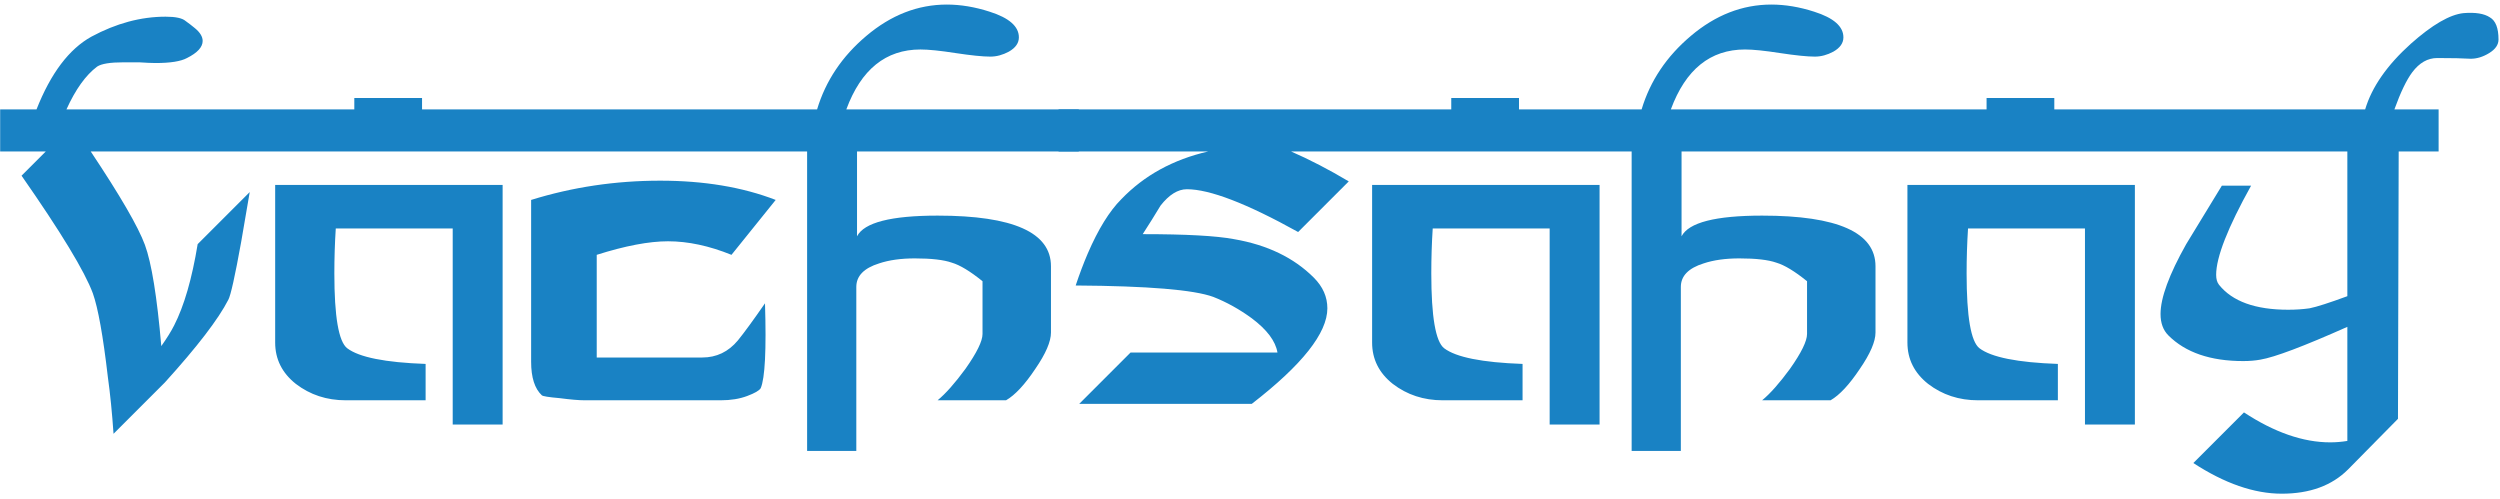 <svg width="986" height="197" viewBox="0 0 986 197" fill="none" xmlns="http://www.w3.org/2000/svg">
<path d="M35.777 59.73C47.401 77.165 54.525 89.444 57.149 96.568C59.774 103.692 61.93 117.003 63.617 136.501C65.867 133.314 67.554 130.595 68.679 128.345C72.616 120.659 75.709 109.973 77.959 96.287L98.487 75.759C97.175 83.258 96.05 89.819 95.113 95.444C92.676 108.942 90.989 116.534 90.051 118.222C86.114 125.908 77.772 136.782 65.023 150.842L44.776 171.09C44.213 162.841 43.464 155.342 42.526 148.593C40.651 132.47 38.683 121.503 36.621 115.691C33.434 107.067 24.06 91.6 8.499 69.291L18.061 59.73H0.063V43.138H14.405C20.029 28.89 27.247 19.329 36.058 14.454C45.807 9.205 55.556 6.58 65.304 6.58C69.241 6.58 71.866 7.143 73.178 8.268C74.491 9.205 75.709 10.142 76.834 11.08C78.896 12.767 79.927 14.454 79.927 16.142C79.927 18.579 77.865 20.828 73.741 22.891C71.304 24.203 67.179 24.859 61.367 24.859C59.868 24.859 57.712 24.765 54.9 24.578C52.087 24.578 50.025 24.578 48.713 24.578C43.464 24.578 39.995 25.14 38.308 26.265C33.809 29.64 29.778 35.264 26.216 43.138H107.486V59.73H35.777ZM198.233 167.434H178.548V90.1H132.429C132.054 95.912 131.867 101.818 131.867 107.817C131.867 124.877 133.554 134.72 136.929 137.344C141.615 140.906 151.927 142.968 167.862 143.531V157.873H136.366C128.867 157.873 122.305 155.717 116.681 151.405C111.244 147.093 108.526 141.656 108.526 135.095V72.947H198.233V167.434ZM139.741 38.639H166.456V43.138H207.794V59.73H98.965V43.138H139.741V38.639ZM199.916 43.138H315.495V59.73H199.916V43.138ZM305.934 78.852L288.498 100.505C279.687 96.943 271.344 95.162 263.471 95.162C255.972 95.162 246.598 96.943 235.349 100.505V141H276.969C282.593 141 287.28 138.75 291.029 134.251C293.467 131.251 297.029 126.377 301.715 119.628C302.278 138 301.715 149.155 300.028 153.092C299.466 154.03 297.685 155.061 294.685 156.185C291.686 157.31 288.217 157.873 284.28 157.873H230.569C228.319 157.873 225.038 157.592 220.726 157.029C216.414 156.654 214.071 156.279 213.696 155.904C210.884 153.28 209.478 148.874 209.478 142.687V78.852C225.788 73.79 242.755 71.259 260.377 71.259C277.625 71.259 292.81 73.79 305.934 78.852ZM338.011 93.194C340.823 87.757 351.416 85.039 369.788 85.039C399.597 85.039 414.501 91.694 414.501 105.005V131.158C414.501 134.72 412.439 139.5 408.314 145.499C404.19 151.686 400.347 155.811 396.785 157.873H369.788C372.975 155.248 376.631 151.124 380.756 145.499C385.255 139.125 387.505 134.532 387.505 131.72V110.91C382.63 106.973 378.6 104.536 375.412 103.599C372.225 102.474 367.351 101.911 360.789 101.911C355.353 101.911 350.666 102.568 346.729 103.88C340.73 105.755 337.73 108.848 337.73 113.16V177.839H318.326V59.73H307.359V43.138H322.263C325.638 31.889 332.106 22.234 341.667 14.173C351.416 5.924 362.008 1.8 373.444 1.8C378.881 1.8 384.505 2.737 390.317 4.612C398.003 7.049 401.846 10.424 401.846 14.735C401.846 16.985 400.534 18.86 397.909 20.36C395.472 21.672 393.035 22.328 390.598 22.328C387.598 22.328 383.005 21.86 376.819 20.922C370.819 19.985 366.226 19.516 363.039 19.516C349.353 19.516 339.605 27.39 333.793 43.138H425.468V59.73H338.011V93.194Z" fill="#1982C4"/>
<path d="M503.829 139.032C503.079 134.532 499.705 130.033 493.705 125.533C488.831 121.971 483.769 119.159 478.52 117.097C470.833 114.285 452.742 112.785 424.246 112.598C425.746 108.098 427.339 103.88 429.026 99.943C433.151 90.382 437.556 83.258 442.243 78.571C451.242 69.197 462.678 62.917 476.551 59.73H417.497V43.138H538.981V59.73H509.172C516.484 62.917 524.076 66.853 531.95 71.54L511.984 91.507C491.737 80.258 477.114 74.634 468.115 74.634C464.553 74.634 461.085 76.79 457.71 81.102C455.46 84.851 453.117 88.601 450.68 92.35C467.74 92.35 479.738 93.006 486.675 94.319C499.798 96.568 510.297 101.63 518.171 109.504C521.733 113.066 523.514 117.097 523.514 121.596C523.514 131.345 513.578 143.906 493.705 159.279H425.652L445.899 139.032H503.829ZM630.869 167.434H611.184V90.1H565.065C564.69 95.912 564.503 101.818 564.503 107.817C564.503 124.877 566.19 134.72 569.565 137.344C574.252 140.906 584.563 142.968 600.498 143.531V157.873H569.002C561.503 157.873 554.942 155.717 549.317 151.405C543.881 147.093 541.162 141.656 541.162 135.095V72.947H630.869V167.434ZM572.377 38.639H599.092V43.138H640.43V59.73H531.601V43.138H572.377V38.639ZM663.205 93.194C666.017 87.757 676.609 85.039 694.982 85.039C724.79 85.039 739.695 91.694 739.695 105.005V131.158C739.695 134.72 737.632 139.5 733.508 145.499C729.384 151.686 725.54 155.811 721.978 157.873H694.982C698.169 155.248 701.825 151.124 705.949 145.499C710.449 139.125 712.698 134.532 712.698 131.72V110.91C707.824 106.973 703.793 104.536 700.606 103.599C697.419 102.474 692.545 101.911 685.983 101.911C680.546 101.911 675.859 102.568 671.922 103.88C665.923 105.755 662.924 108.848 662.924 113.16V177.839H643.52V59.73H632.553V43.138H647.457C650.831 31.889 657.299 22.234 666.861 14.173C676.609 5.924 687.202 1.8 698.638 1.8C704.074 1.8 709.699 2.737 715.51 4.612C723.197 7.049 727.04 10.424 727.04 14.735C727.04 16.985 725.728 18.86 723.103 20.36C720.666 21.672 718.229 22.328 715.792 22.328C712.792 22.328 708.199 21.86 702.012 20.922C696.013 19.985 691.42 19.516 688.233 19.516C674.547 19.516 664.798 27.39 658.987 43.138H750.662V59.73H663.205V93.194ZM841.996 167.434H822.311V90.1H776.192C775.818 95.912 775.63 101.818 775.63 107.817C775.63 124.877 777.317 134.72 780.692 137.344C785.379 140.906 795.69 142.968 811.625 143.531V157.873H780.129C772.63 157.873 766.069 155.717 760.445 151.405C755.008 147.093 752.289 141.656 752.289 135.095V72.947H841.996V167.434ZM783.504 38.639H810.219V43.138H851.558V59.73H742.728V43.138H783.504V38.639ZM945.76 165.184L926.075 185.15C919.701 191.525 910.983 194.712 899.922 194.712C889.049 194.712 877.425 190.681 865.052 182.62L885.018 162.653C897.016 170.527 908.359 174.464 919.045 174.464C921.294 174.464 923.544 174.277 925.794 173.902V128.908C908.546 136.594 897.11 140.906 891.486 141.844C889.424 142.219 887.174 142.406 884.737 142.406C871.801 142.406 861.959 139.032 855.209 132.282C853.147 130.22 852.116 127.408 852.116 123.846C852.116 117.472 855.491 108.286 862.24 96.287C866.927 88.601 871.614 80.914 876.3 73.228H887.83C878.644 89.725 874.051 101.443 874.051 108.379C874.051 110.067 874.426 111.379 875.176 112.316C880.425 118.878 889.517 122.159 902.453 122.159C905.453 122.159 908.265 121.971 910.89 121.596C913.702 121.034 918.67 119.44 925.794 116.816V59.73H843.68V43.138H932.824C935.449 34.327 941.448 25.703 950.822 17.266C959.258 9.767 966.195 5.737 971.632 5.174C976.318 4.799 979.787 5.362 982.036 6.861C984.286 8.174 985.411 11.08 985.411 15.579C985.411 17.641 984.192 19.422 981.755 20.922C979.318 22.422 976.881 23.172 974.444 23.172C971.444 22.984 967.038 22.891 961.227 22.891C957.477 22.891 954.196 24.765 951.384 28.515C949.135 31.515 946.791 36.389 944.354 43.138H961.789V59.73H946.041L945.76 165.184Z" fill="#1982C4"/>
</svg>
